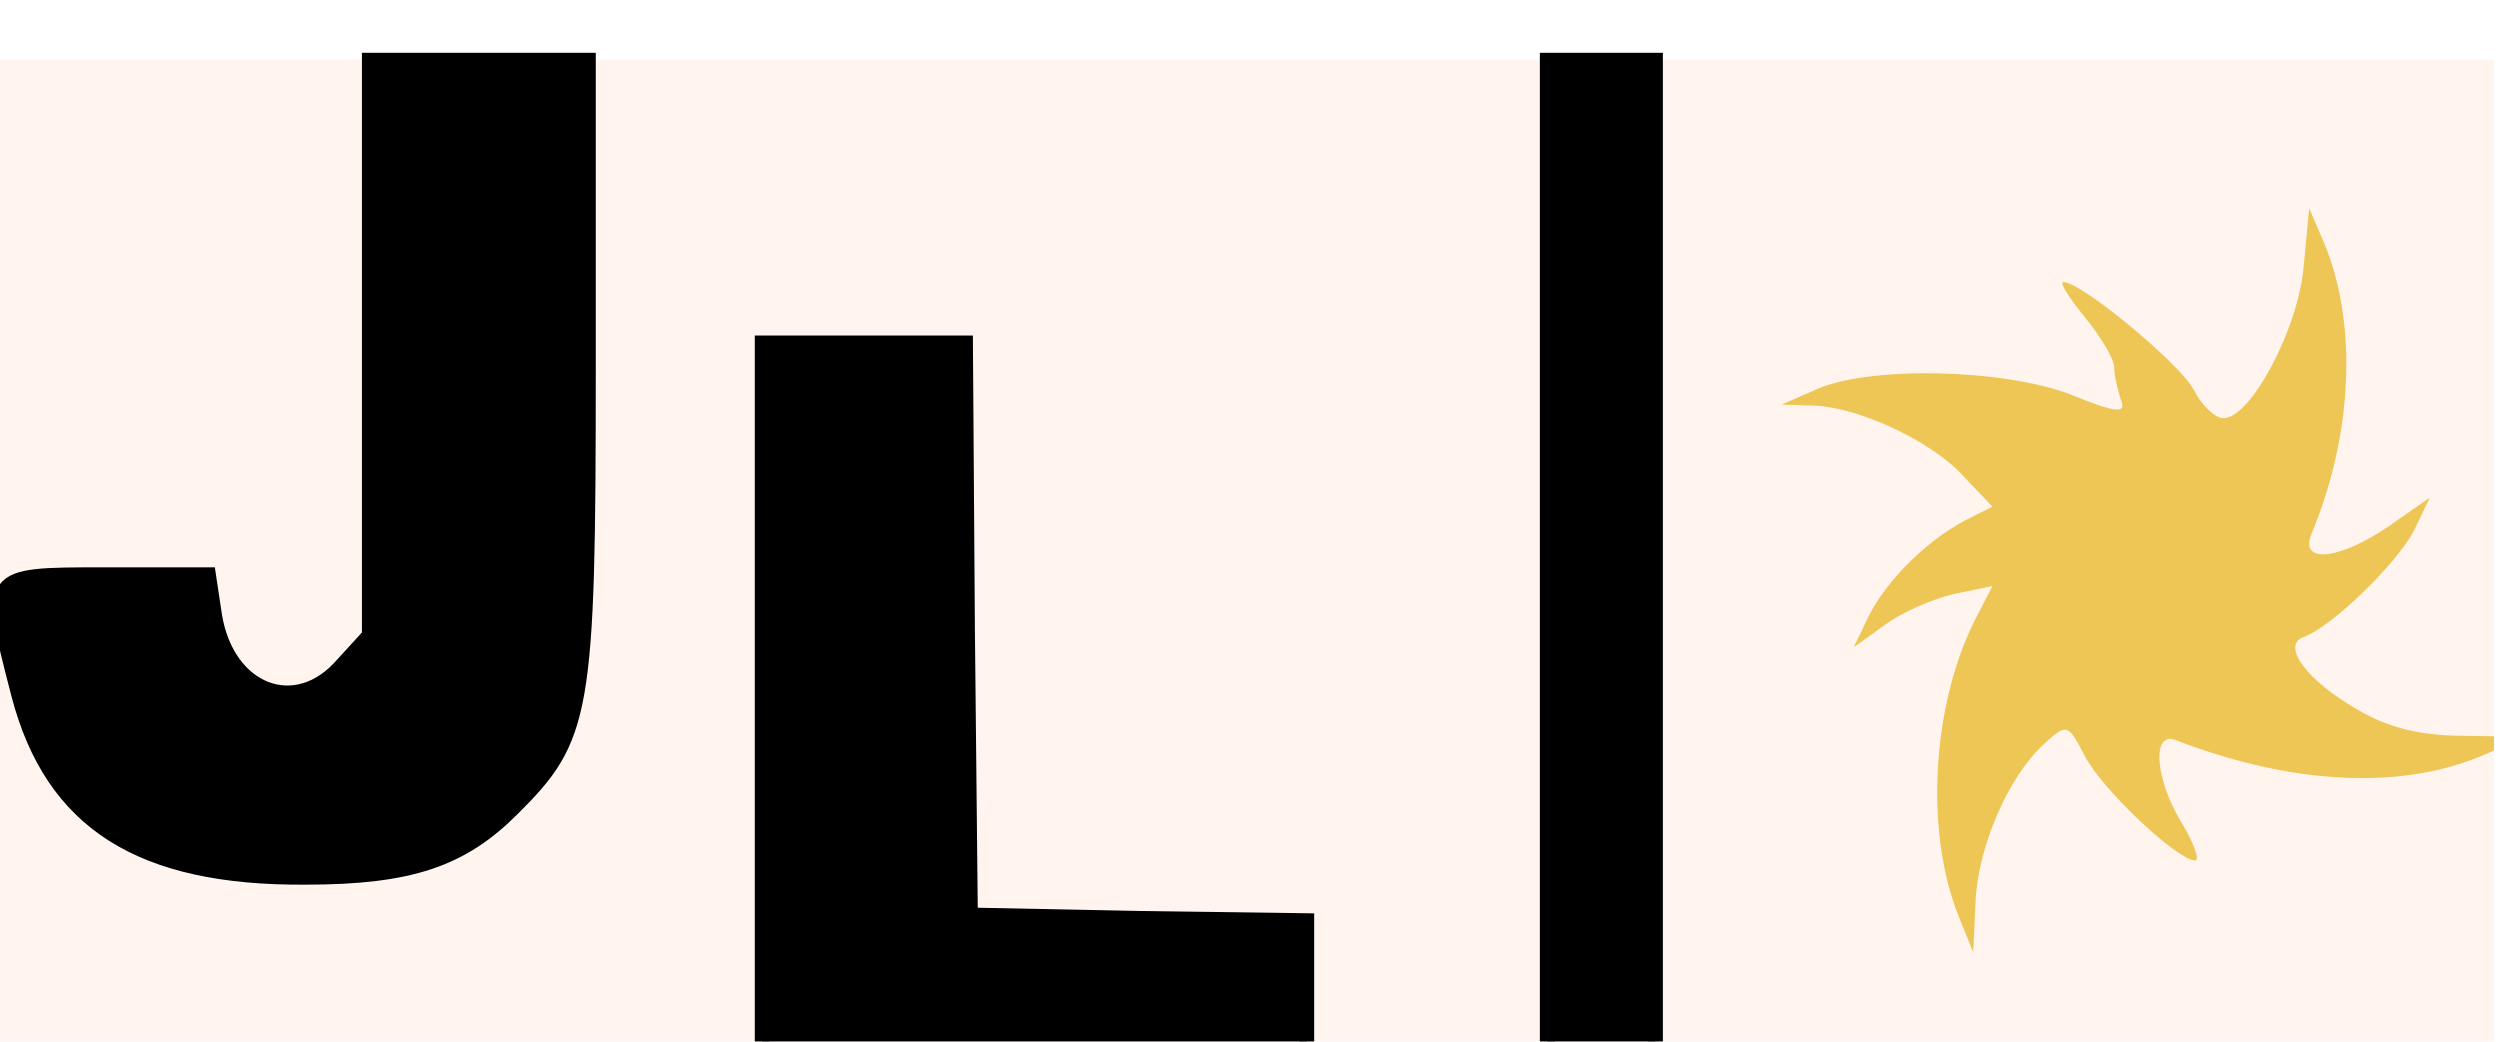 <svg width="168" height="70" viewBox="0 0 168 70" fill="none" xmlns="http://www.w3.org/2000/svg">
<g clip-path="url(#clip0)">
<rect width="167.606" height="70" fill="white"/>
<g filter="url(#filter0_d)">
<rect width="1697.24" height="700" transform="matrix(0.1 0 0 -0.1 0 70)" fill="#FFF5EE"/>
<path d="M103.978 34.799V69.548H107.611H111.245V34.799V0.05H107.611H103.978V34.799Z" fill="black" stroke="black"/>
<path d="M24.822 38.676V38.695L24.809 38.71L23.046 40.639C21.483 42.461 19.539 42.933 17.877 42.301C16.216 41.67 14.849 39.944 14.424 37.398L14.424 37.397L14.007 34.625H7.066C6.989 34.625 6.912 34.625 6.836 34.625C4.939 34.625 3.512 34.625 2.466 34.74C1.376 34.861 0.718 35.106 0.37 35.589C0.021 36.074 -0.027 36.814 0.151 37.96C0.322 39.052 0.695 40.497 1.189 42.413C1.212 42.502 1.236 42.592 1.259 42.684C2.385 46.976 4.425 50.06 7.569 52.062C10.714 54.065 14.971 54.989 20.539 54.949H20.54C24.064 54.949 26.686 54.647 28.848 53.926C31.008 53.205 32.713 52.064 34.401 50.38L34.401 50.38C35.618 49.174 36.544 48.173 37.252 46.985C37.959 45.798 38.449 44.422 38.787 42.467C39.465 38.552 39.536 32.326 39.536 20.665V0.05H32.179H24.822V19.298V38.676Z" fill="black" stroke="black"/>
<path d="M76.592 57.719L76.592 57.719L65.258 57.49L65.209 57.489L65.209 57.441L65.012 38.183L65.012 38.182L64.881 19.05H58.052H51.222V44.5V69.95H69.517H87.812V63.91V57.87L76.592 57.719Z" fill="black" stroke="black"/>
<path d="M154.8 13.963C154.421 18.155 151.239 24.101 149.421 24.101C148.815 24.101 147.906 23.186 147.376 22.119C146.391 20.366 139.876 14.954 138.664 14.954C138.361 14.954 139.042 16.021 140.103 17.317C141.164 18.613 142.073 20.137 142.073 20.671C142.073 21.204 142.3 22.195 142.527 22.881C142.906 23.796 142.3 23.796 139.118 22.5C134.497 20.747 125.406 20.595 121.997 22.195L119.724 23.186L121.997 23.262C125.027 23.415 129.951 25.701 132.073 28.14L133.891 30.046L132.073 30.96C129.497 32.332 126.921 34.847 125.633 37.287L124.573 39.497L126.694 37.972C127.83 37.134 129.951 36.219 131.315 35.915L133.891 35.381L132.754 37.592C129.8 43.384 129.345 51.921 131.618 57.561L132.603 60L132.754 56.646C132.906 52.912 134.951 48.186 137.376 45.976C138.891 44.604 138.967 44.604 140.103 46.814C141.239 49.024 146.315 53.826 147.527 53.826C147.83 53.826 147.451 52.683 146.618 51.311C144.8 48.338 144.573 45.061 146.239 45.747C154.194 48.796 161.542 49.101 167.073 46.662L169.724 45.518L165.557 45.442C162.679 45.442 160.482 44.908 158.436 43.689C154.951 41.707 153.285 39.344 154.8 38.811C156.694 38.125 161.088 33.857 162.224 31.646L163.285 29.436L160.557 31.341C157.224 33.628 154.497 33.933 155.33 31.875C158.133 25.168 158.436 17.698 156.164 12.287L155.179 10L154.8 13.963Z" fill="#EDC655"/>
</g>
</g>
<defs>
<filter id="filter0_d" x="-4" y="0" width="177.724" height="78" filterUnits="userSpaceOnUse" color-interpolation-filters="sRGB">
<feFlood flood-opacity="0" result="BackgroundImageFix"/>
<feColorMatrix in="SourceAlpha" type="matrix" values="0 0 0 0 0 0 0 0 0 0 0 0 0 0 0 0 0 0 127 0"/>
<feOffset dy="4"/>
<feGaussianBlur stdDeviation="2"/>
<feColorMatrix type="matrix" values="0 0 0 0 0 0 0 0 0 0 0 0 0 0 0 0 0 0 0.25 0"/>
<feBlend mode="normal" in2="BackgroundImageFix" result="effect1_dropShadow"/>
<feBlend mode="normal" in="SourceGraphic" in2="effect1_dropShadow" result="shape"/>
</filter>
<clipPath id="clip0">
<rect width="167.606" height="70" fill="white"/>
</clipPath>
</defs>
</svg>

